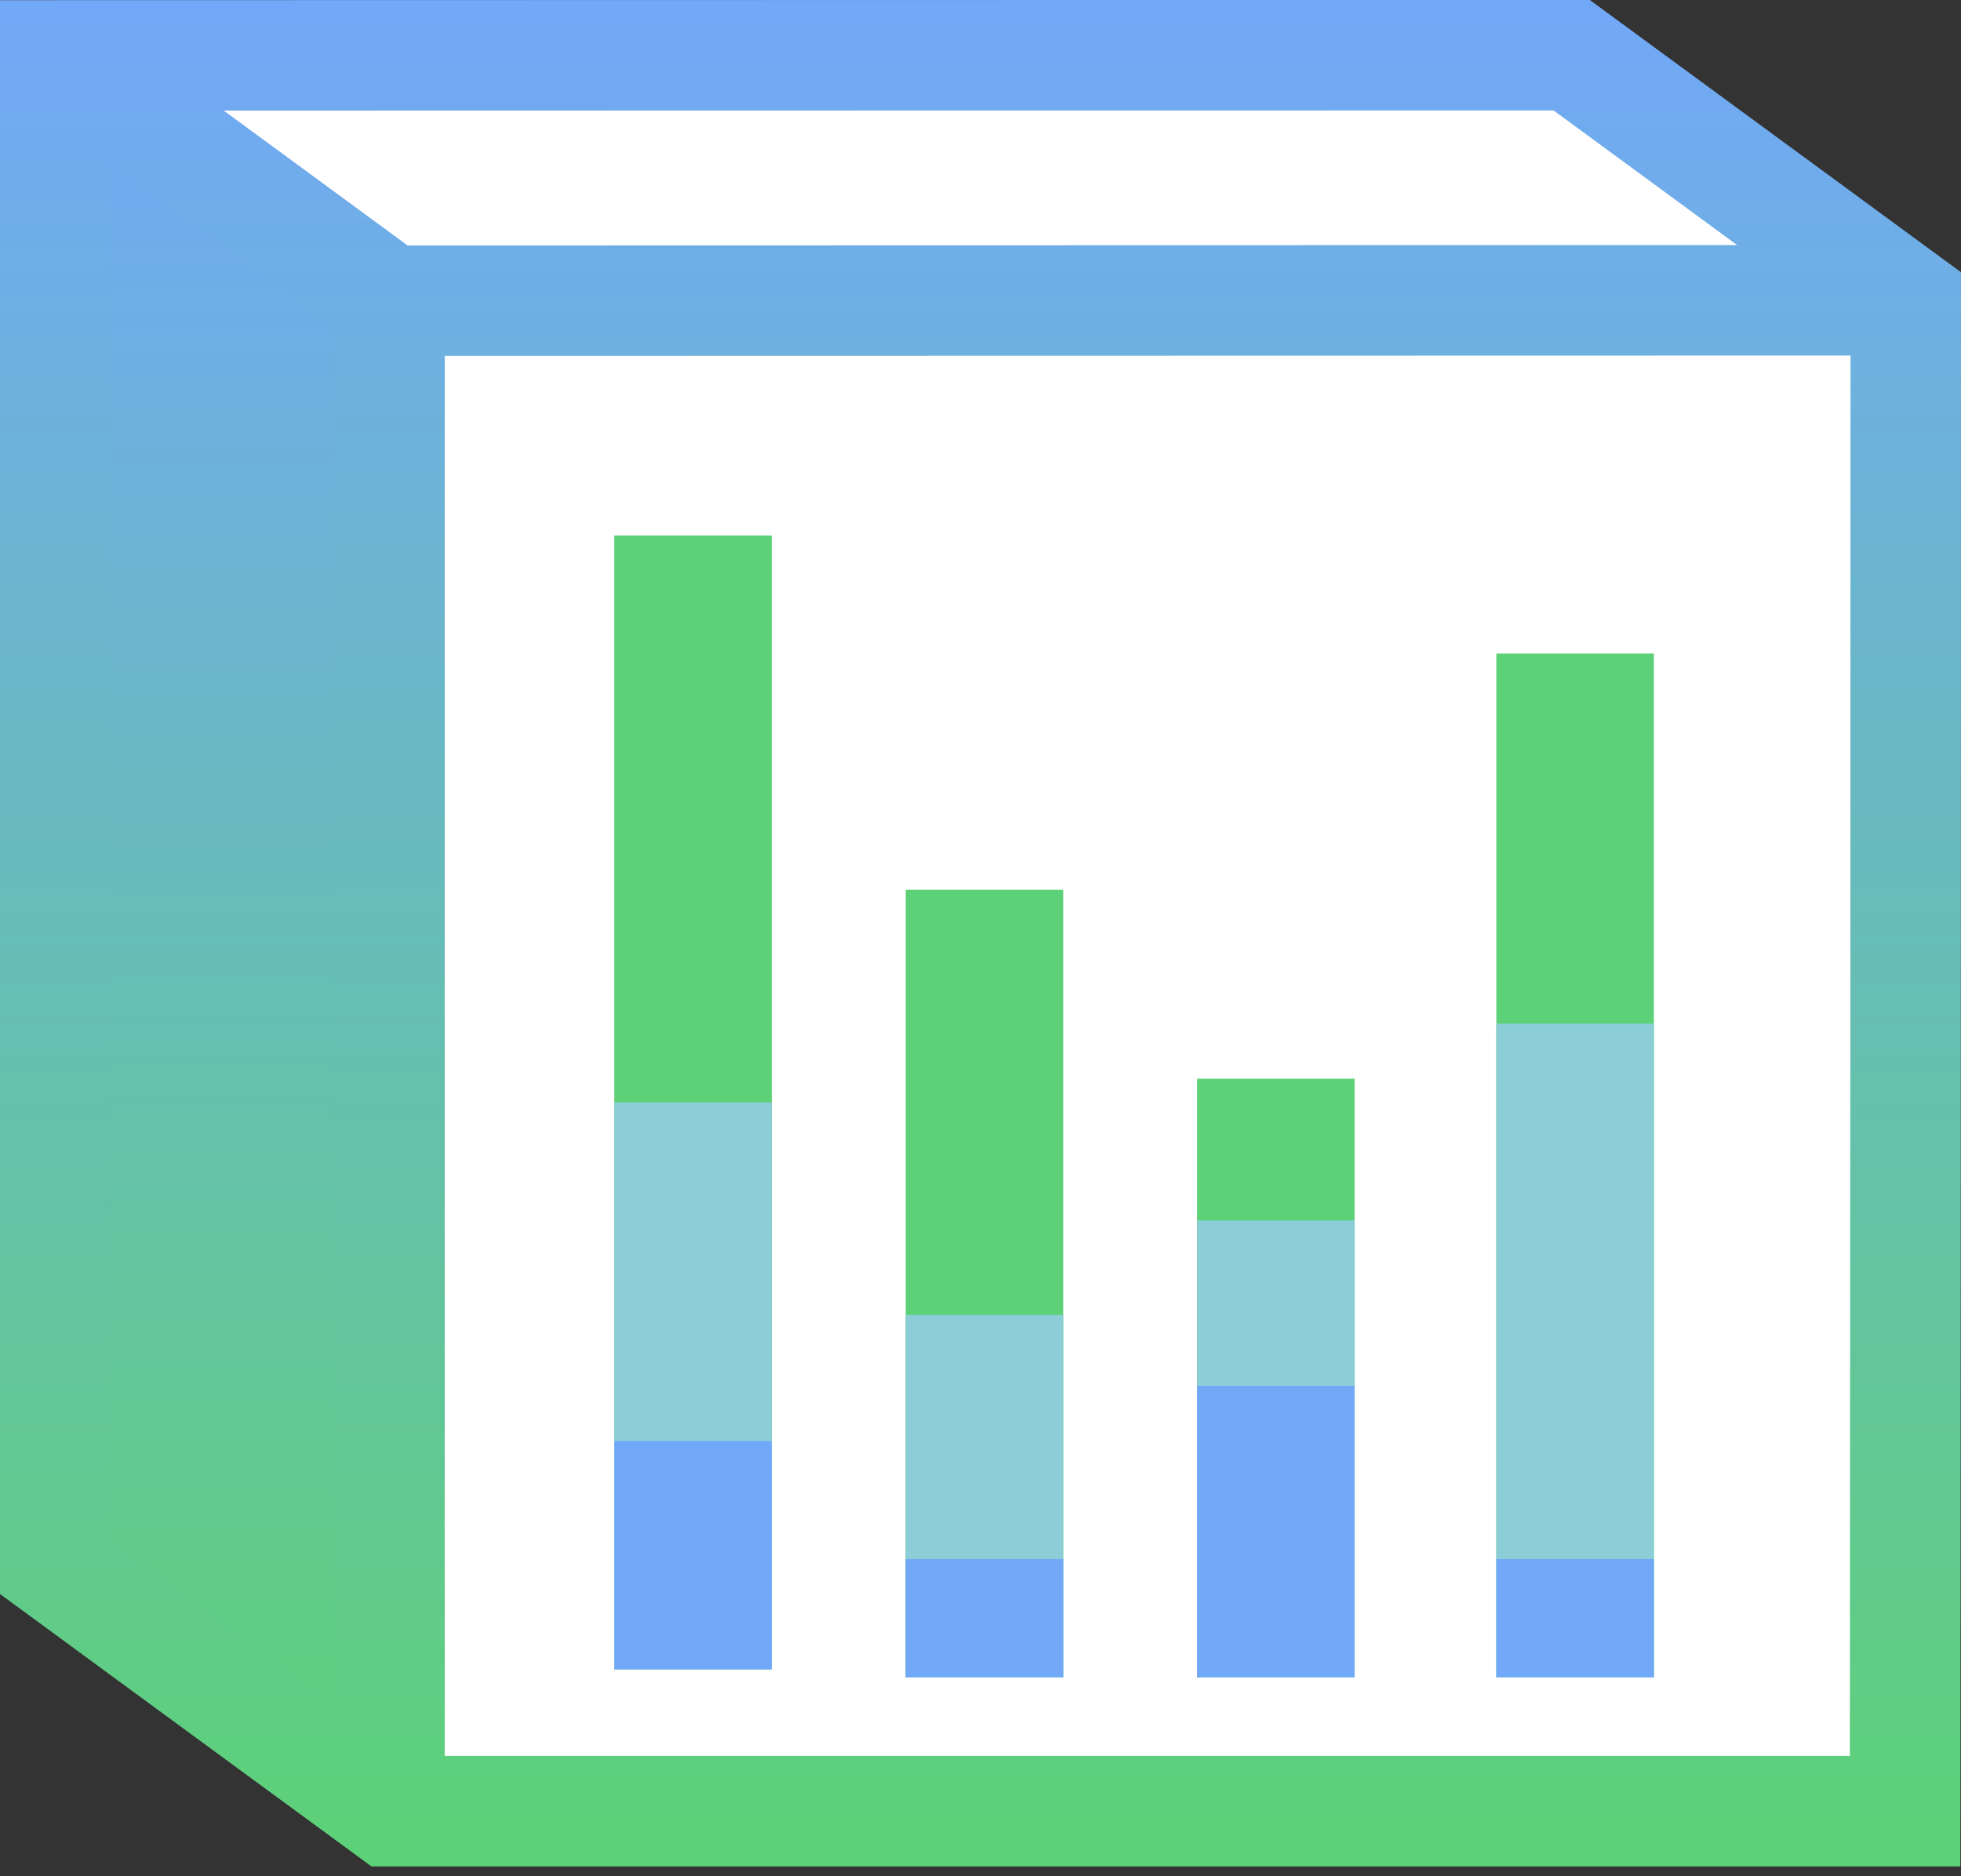 <svg width="162" height="155" viewBox="0 0 162 155" fill="none" xmlns="http://www.w3.org/2000/svg">
<rect x="0" y="0" width="162" height="155" fill="#333333" stroke="none"/>
<path d="M28.38 25.675L10.004 4.5L127.004 3.5L156.713 24.41L157.006 149.618L31.5 147.988L28.38 25.675Z" fill="white"/>
<path fill-rule="evenodd" clip-rule="evenodd" d="M131.319 0L162 22.504L161.94 154.192H30.679L0 131.69V0.029L131.319 0ZM9.108 13.57L27.616 27.145V140.65L9.108 127.075V13.57ZM36.725 145.084H152.835L152.888 29.366L36.725 29.391V145.084ZM33.661 20.284L143.54 20.259L128.338 9.109L18.459 9.133L33.661 20.284Z" fill="url(#paint0_linear)"/>
<path d="M32.17 24.838L4.554 4.582V129.382L32.17 149.638V87.238V24.838Z" fill="url(#paint1_linear)"/>
<path fill-rule="evenodd" clip-rule="evenodd" d="M131.319 0L162 22.504L161.94 154.192H30.679L0 131.69V0.029L131.319 0ZM36.725 145.084H152.835L152.888 29.366L36.725 29.391V145.084ZM27.616 27.145L9.108 13.57V127.075L27.616 140.65V27.145ZM18.459 9.133L33.661 20.284L143.54 20.259L128.338 9.109L18.459 9.133Z" fill="url(#paint2_linear)"/>
<path d="M50.747 44.241H63.759V137.927H50.747V44.241Z" fill="#5DD177"/>
<path d="M50.747 91.084H63.759V137.927H50.747V91.084Z" fill="#8BCED7"/>
<path d="M50.747 119.06H63.759V137.927H50.747V119.06Z" fill="#72A8F8"/>
<path d="M74.819 73.518H87.831V138.578H74.819V73.518Z" fill="#5DD177"/>
<path d="M74.819 108.65H87.831V138.578H74.819V108.65Z" fill="#8BCED7"/>
<path d="M74.819 128.819H87.831V138.578H74.819V128.819Z" fill="#72A8F8"/>
<path d="M98.891 89.132H111.903V138.578H98.891V89.132Z" fill="#5DD177"/>
<path d="M98.891 100.843H111.903V138.578H98.891V100.843Z" fill="#8BCED7"/>
<path d="M98.891 114.506H111.903V138.578H98.891V114.506Z" fill="#72A8F8"/>
<path d="M123.614 54H136.626V138.578H123.614V54Z" fill="#5DD177"/>
<path d="M123.614 84.578H136.626V138.578H123.614V84.578Z" fill="#8BCED7"/>
<path d="M123.614 128.819H136.626V138.578H123.614V128.819Z" fill="#72A8F8"/>
<defs>
<linearGradient id="paint0_linear" x1="81" y1="0" x2="81" y2="154.192" gradientUnits="userSpaceOnUse">
<stop stop-color="#72A8F8"/>
<stop offset="1" stop-color="#5DD177"/>
</linearGradient>
<linearGradient id="paint1_linear" x1="80.999" y1="4.555" x2="80.999" y2="149.638" gradientUnits="userSpaceOnUse">
<stop stop-color="#72A8F8"/>
<stop offset="1" stop-color="#5DD177"/>
</linearGradient>
<linearGradient id="paint2_linear" x1="81" y1="0" x2="81" y2="154.192" gradientUnits="userSpaceOnUse">
<stop stop-color="#72A8F8"/>
<stop offset="1" stop-color="#5DD177"/>
</linearGradient>
</defs>
</svg>
